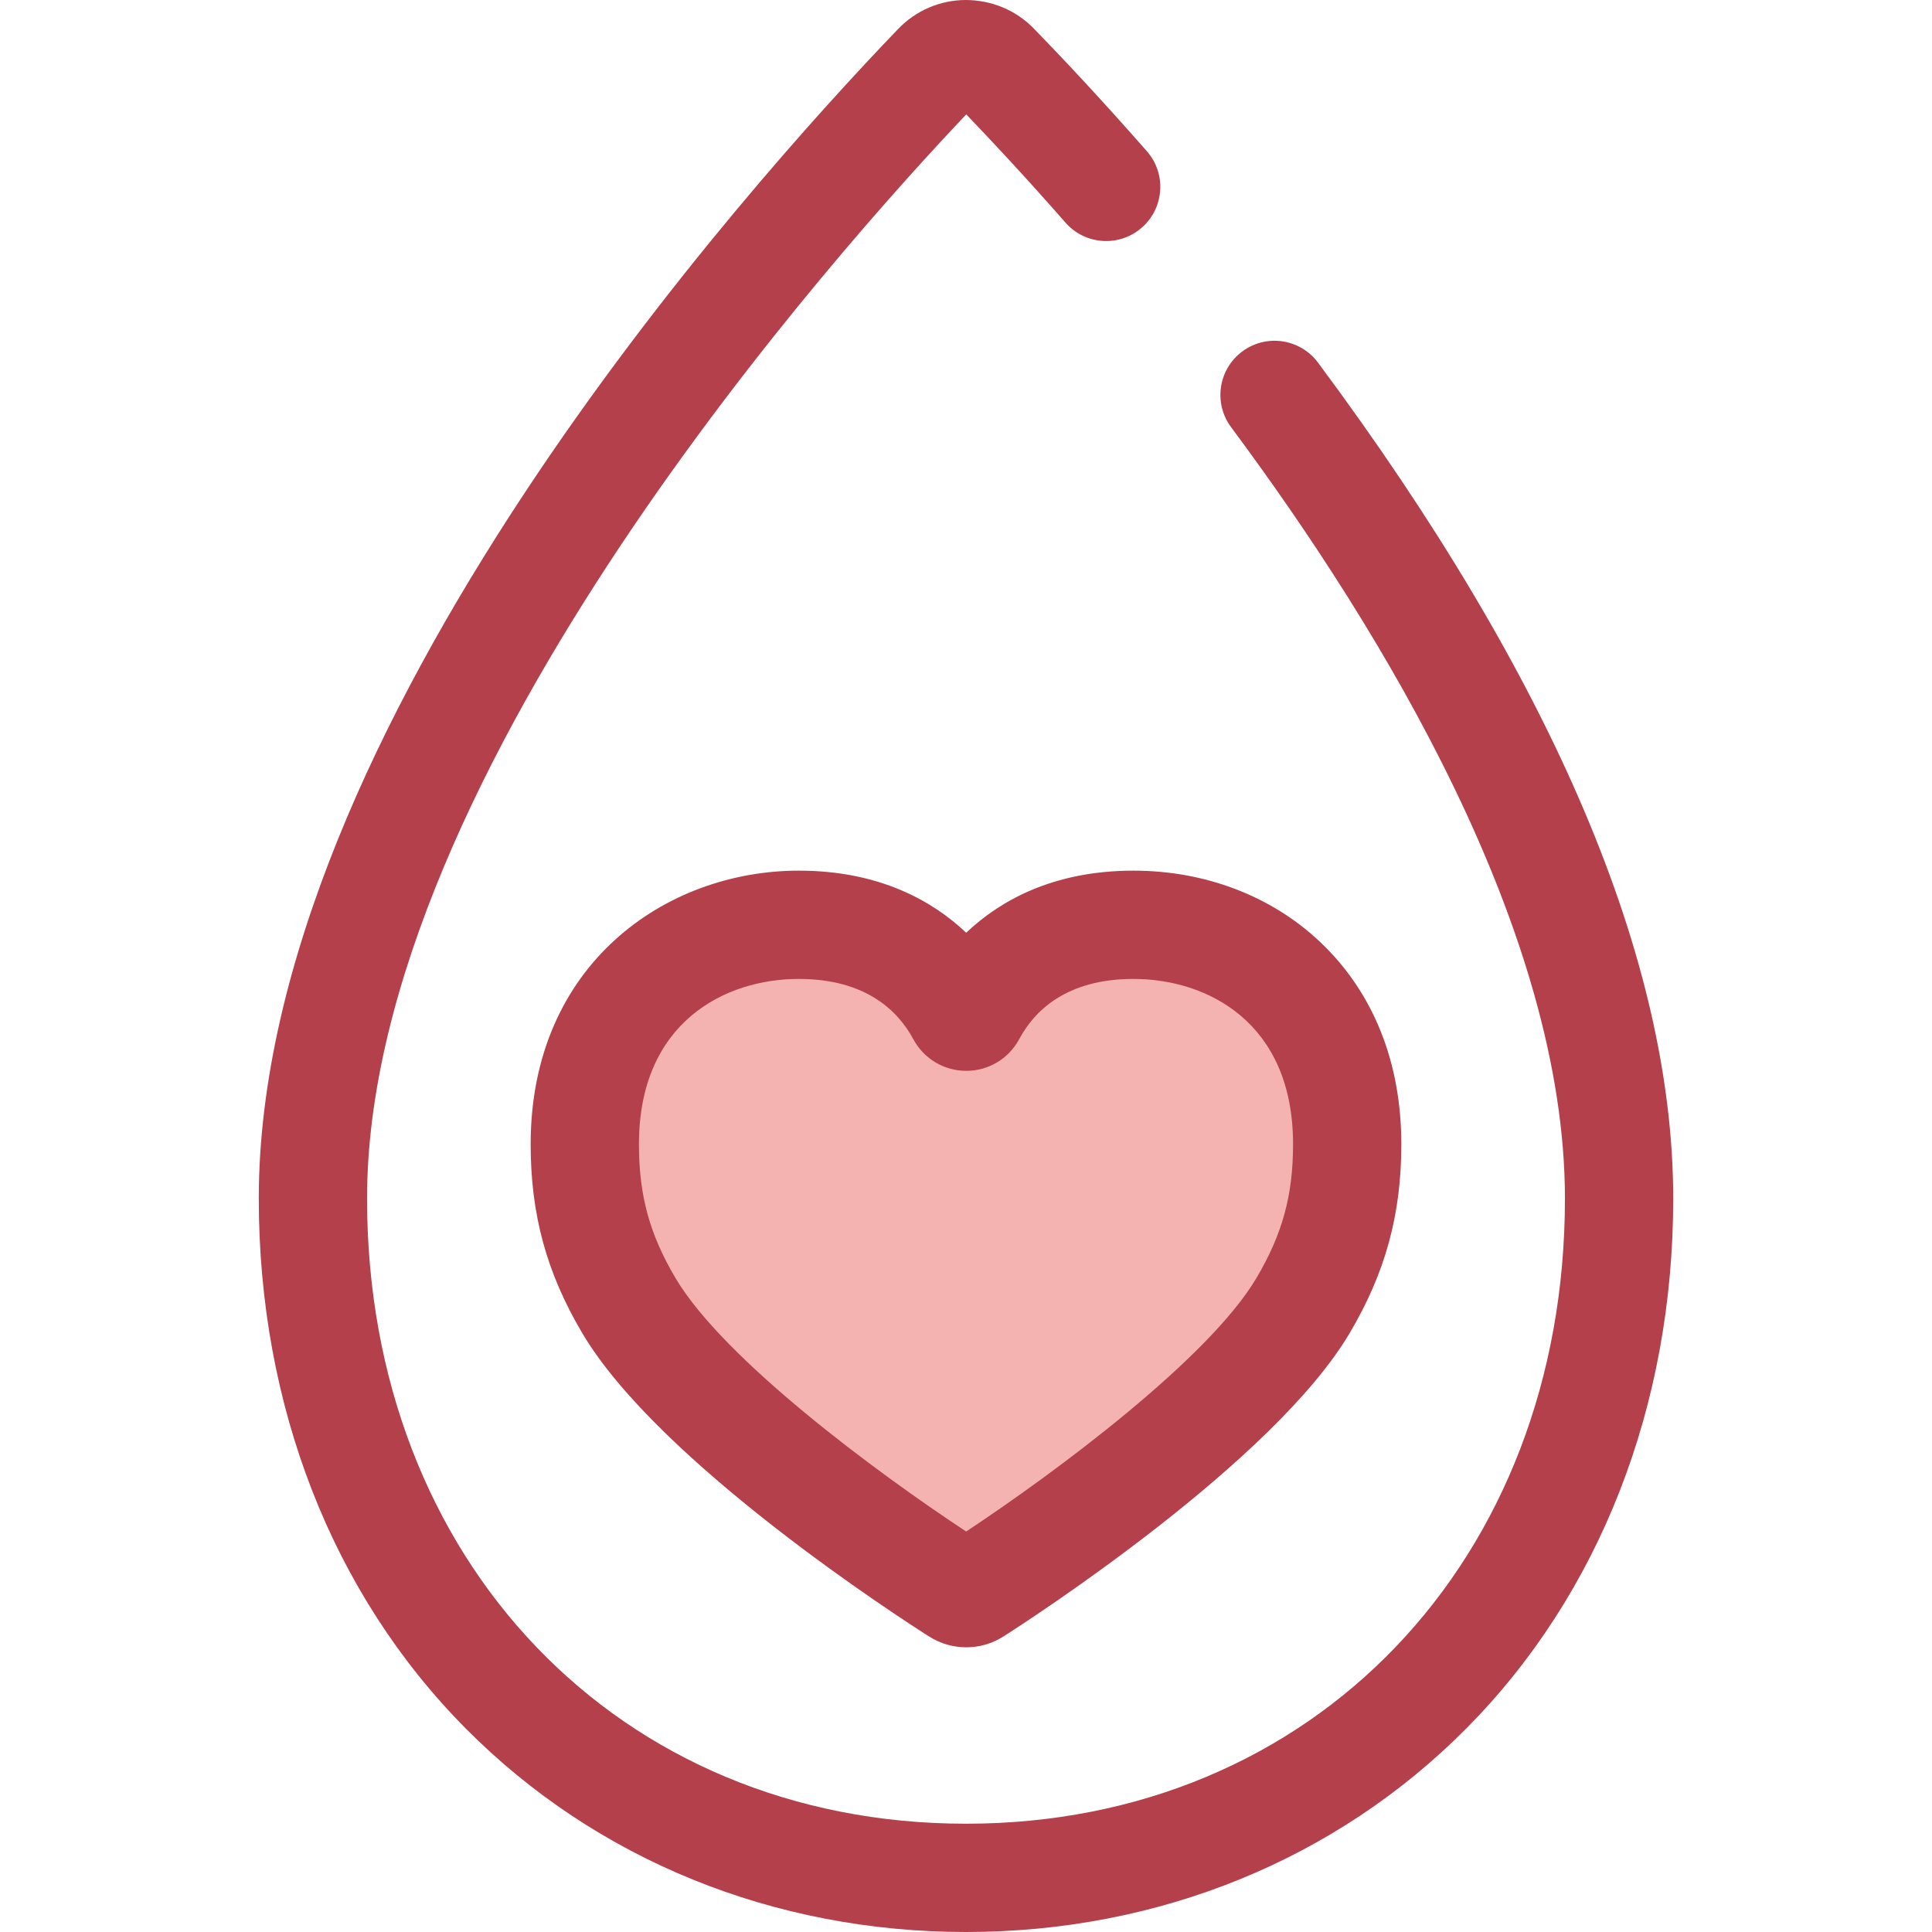 <?xml version="1.0" encoding="iso-8859-1"?>
<!-- Generator: Adobe Illustrator 19.0.0, SVG Export Plug-In . SVG Version: 6.00 Build 0)  -->
<svg version="1.1" id="Layer_1" xmlns="http://www.w3.org/2000/svg" xmlns:xlink="http://www.w3.org/1999/xlink" x="0px" y="0px"
	 viewBox="0 0 512 512" style="enable-background:new 0 0 512 512;" xml:space="preserve">
<path style="fill:#F4B2B0;" d="M211.677,245.077c26.46,0,38.333,14.831,43.004,23.542c0.587,1.095,2.179,1.093,2.765-0.003
	c4.656-8.712,16.462-23.541,42.921-23.541c30.141,0,56.654,20.575,56.654,58.148c0,15.204-3.099,28.228-11.697,42.765
	c-17.524,29.623-75.254,68.023-87.113,75.589c-1.311,0.836-2.971,0.839-4.284,0.006c-11.868-7.531-69.61-45.742-87.269-75.595
	c-8.6-14.537-11.676-27.561-11.676-42.765C154.979,265.652,181.535,245.077,211.677,245.077z"/>
<g>
	<path style="fill:#B3404A;" d="M256.063,436.554c-3.483,0-6.881-0.987-9.826-2.857c-7.27-4.613-71.615-46.063-91.931-80.404
		c-9.458-15.986-13.676-31.427-13.676-50.069c0-47.592,35.74-72.493,71.046-72.493c21.382,0,35.479,8.04,44.373,16.446
		c8.878-8.405,22.954-16.446,44.316-16.446c19.033,0,36.61,6.717,49.493,18.912c14.072,13.318,21.508,31.846,21.508,53.582
		c0,18.618-4.224,34.059-13.697,50.069c-20.164,34.087-84.475,75.742-91.74,80.379C262.971,435.558,259.561,436.554,256.063,436.554
		z M211.677,259.424c-19.537,0-42.351,11.471-42.351,43.799c0,13.568,2.803,23.841,9.677,35.459
		c12.709,21.483,53.166,51.455,77.046,67.186c23.875-15.809,64.314-45.868,76.925-67.186c6.889-11.643,9.699-21.915,9.699-35.459
		c0-32.328-22.79-43.799-42.307-43.799c-17.968,0-26.377,8.676-30.265,15.954c-2.779,5.189-8.155,8.407-14.037,8.407
		c-5.877,0-11.25-3.212-14.024-8.384C238.129,268.111,229.69,259.424,211.677,259.424z"/>
	<path style="fill:#B3404A;" d="M256,512c-50.98,0-98.059-19.151-132.565-53.922C88.062,422.431,68.58,372.557,68.58,317.64
		c0-124.13,129.687-268.628,169.433-309.959c4.743-4.933,11.12-7.661,17.96-7.681c6.812,0.039,13.23,2.666,18.003,7.567
		c6.679,6.861,17.297,18.069,29.954,32.506c5.224,5.957,4.628,15.023-1.331,20.245c-5.956,5.225-15.023,4.631-20.245-1.331
		c-10.684-12.186-19.846-21.974-26.285-28.666C224.007,64.08,97.274,204.71,97.274,317.64c0,95.993,66.753,165.665,158.726,165.665
		s158.725-69.673,158.725-165.665c0-70.657-48.109-150.166-88.466-204.424c-4.73-6.357-3.409-15.344,2.95-20.073
		c6.356-4.73,15.341-3.41,20.073,2.95c62.465,83.978,94.137,158.517,94.137,221.549c0,54.915-19.481,104.79-54.855,140.437
		C354.057,492.851,306.978,512,256,512z"/>
</g>
<g>
</g>
<g>
</g>
<g>
</g>
<g>
</g>
<g>
</g>
<g>
</g>
<g>
</g>
<g>
</g>
<g>
</g>
<g>
</g>
<g>
</g>
<g>
</g>
<g>
</g>
<g>
</g>
<g>
</g>
</svg>
